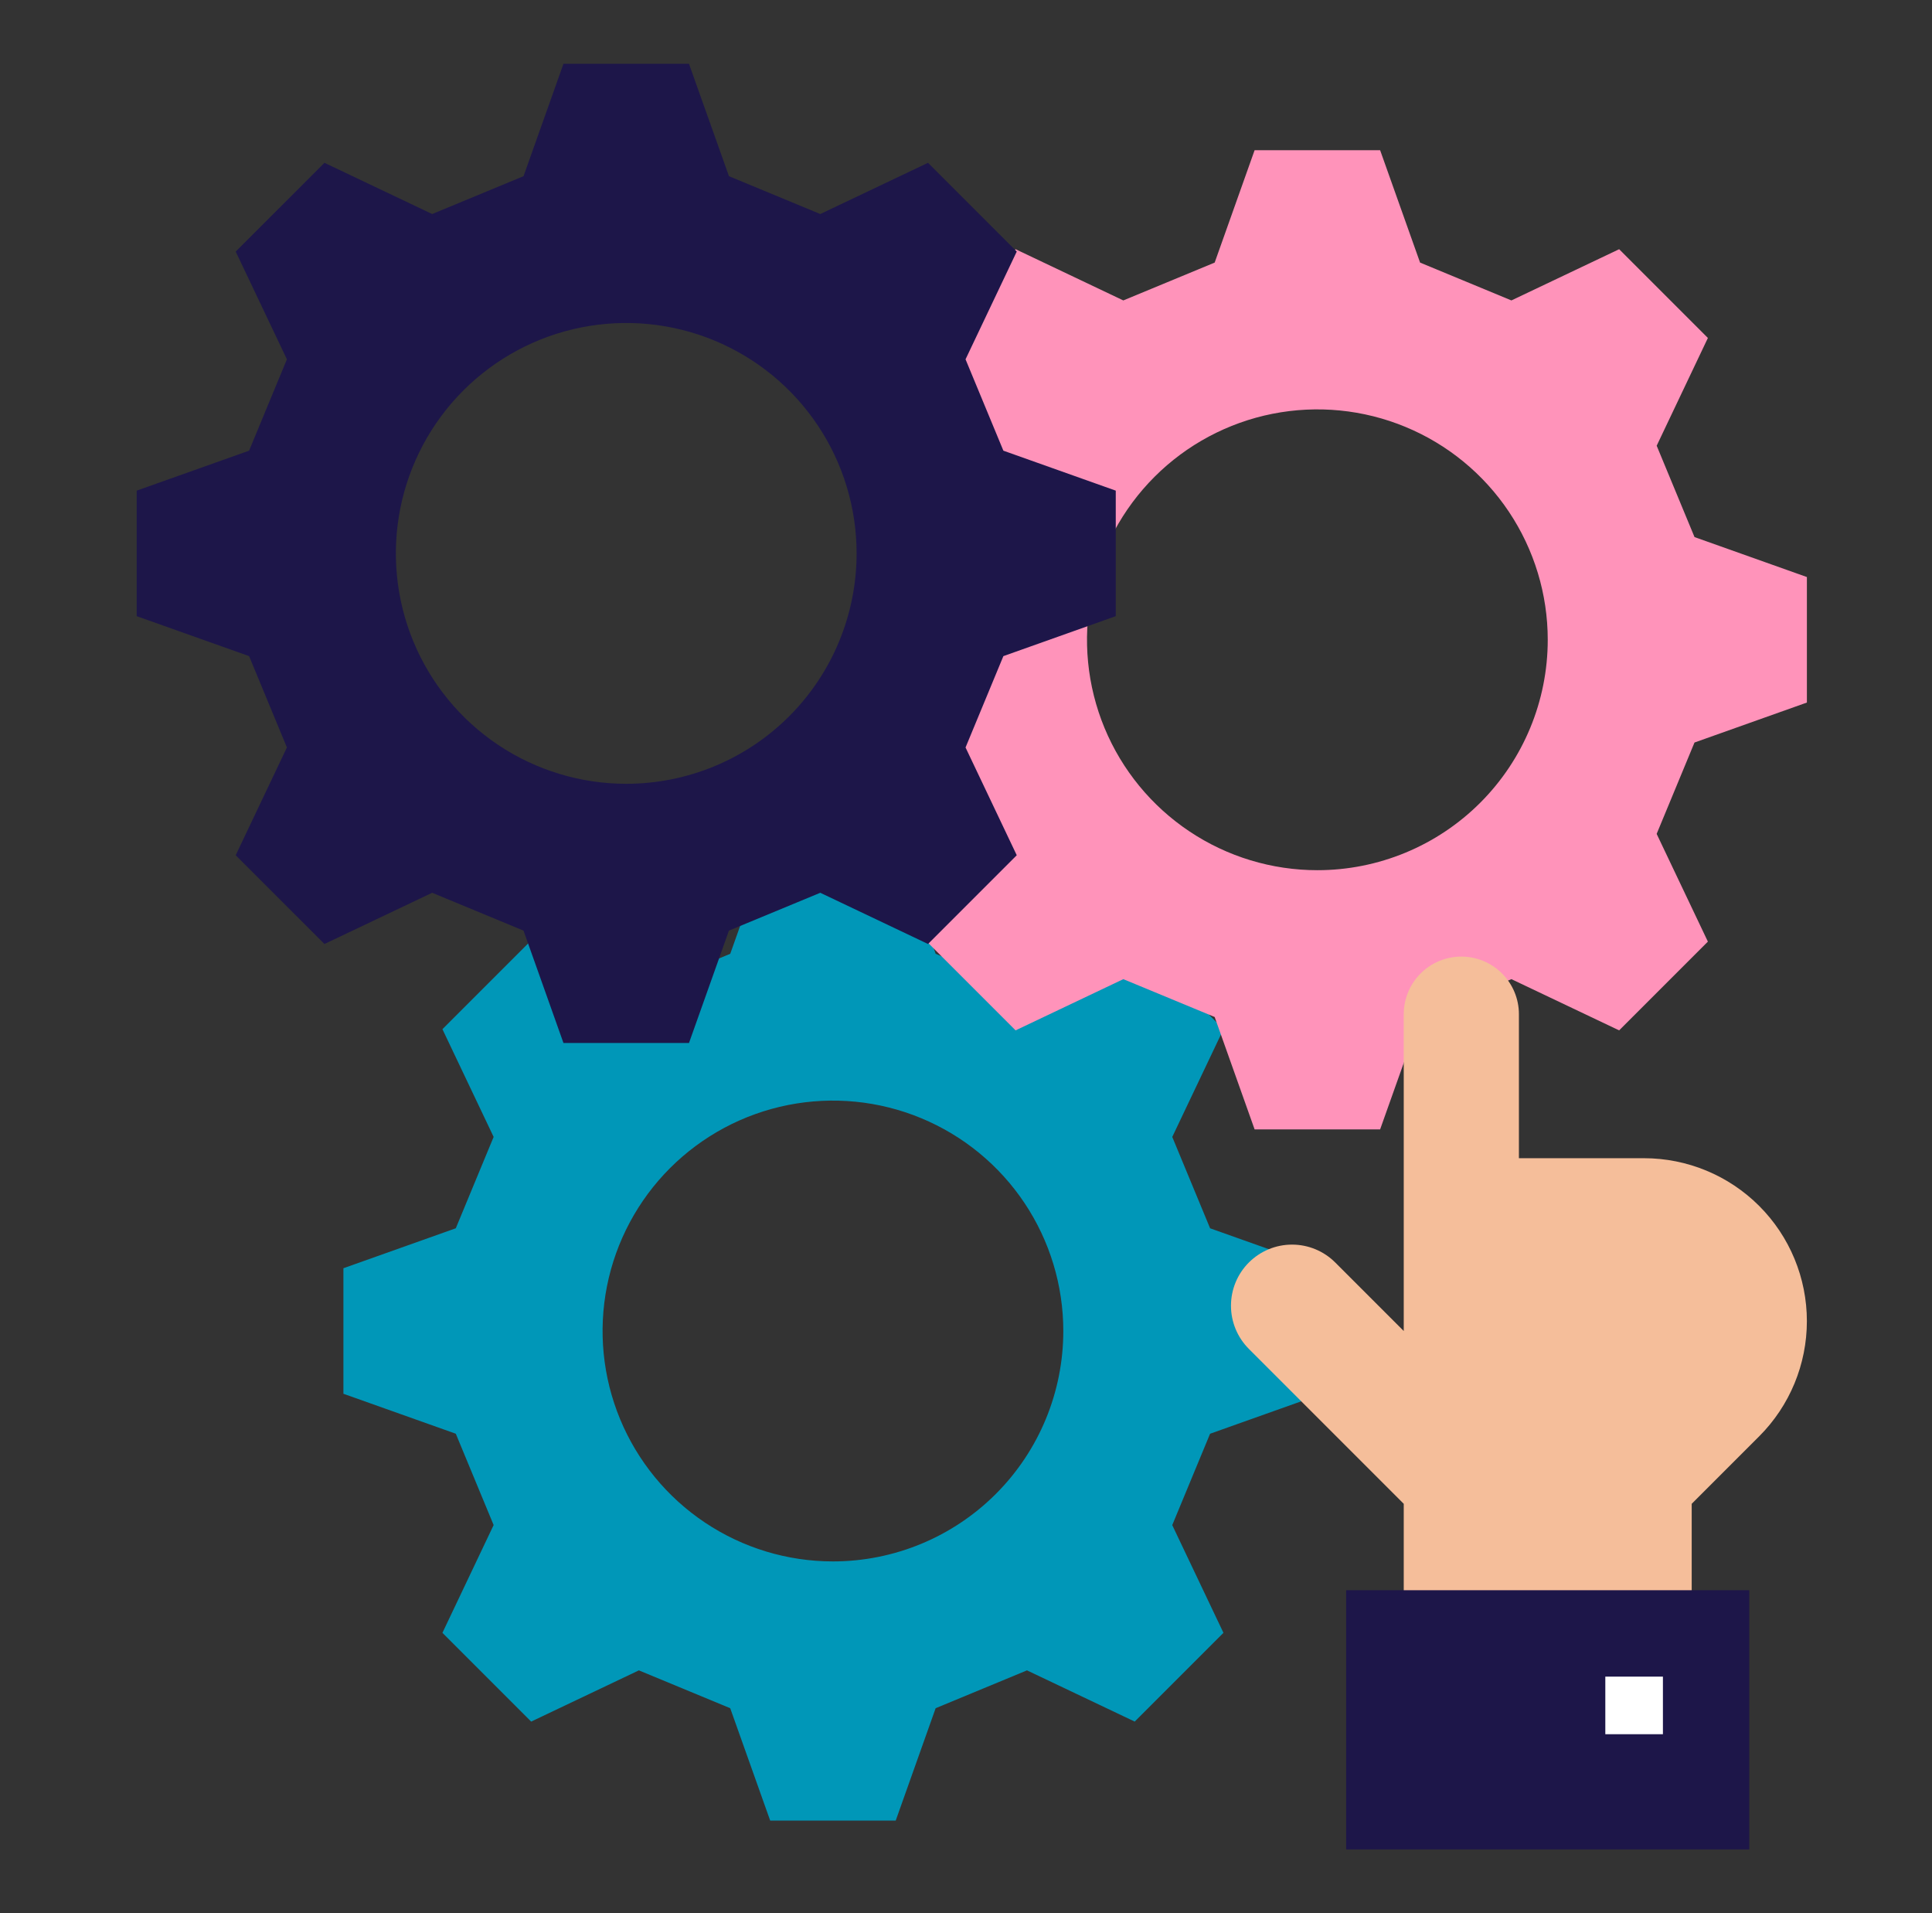 <svg width="101" height="100" viewBox="0 0 101 100" fill="none" xmlns="http://www.w3.org/2000/svg">
<rect x="0" y="0" width="101" height="100" fill="#333333" stroke="none"/>
<g clip-path="url(#clip0_369_857)">
<g clip-path="url(#clip1_369_857)">
<path d="M69.136 72.85V66.29L63.261 64.201C62.47 62.295 62.072 61.332 61.283 59.426L63.96 53.794L59.321 49.155L53.689 51.832L48.914 49.854L46.825 43.978H40.264L38.175 49.854L33.399 51.831L27.767 49.155L23.129 53.794L25.806 59.425L23.828 64.2L17.953 66.289V72.85L23.828 74.939C24.618 76.844 25.017 77.807 25.806 79.713L23.129 85.346L27.768 89.985L33.399 87.308L38.174 89.286L40.264 95.161H46.825L48.913 89.286L53.688 87.308L59.32 89.985L63.959 85.346L61.282 79.715L63.26 74.94L69.136 72.85ZM43.544 81.613C41.163 81.613 38.834 80.907 36.854 79.583C34.873 78.26 33.33 76.379 32.418 74.179C31.507 71.978 31.268 69.557 31.733 67.22C32.198 64.884 33.344 62.739 35.029 61.054C36.713 59.37 38.859 58.223 41.195 57.758C43.531 57.294 45.953 57.532 48.153 58.444C50.354 59.355 52.235 60.899 53.558 62.879C54.881 64.86 55.587 67.188 55.587 69.57C55.587 72.764 54.319 75.827 52.06 78.086C49.802 80.344 46.739 81.613 43.544 81.613Z" fill="#0097B8"/>
<path d="M94.46 36.721V30.161L88.585 28.072L86.607 23.297L89.284 17.665L84.645 13.026L79.013 15.703L74.238 13.725L72.149 7.85H65.588L63.5 13.725L58.724 15.703L53.092 13.026L48.453 17.665L51.13 23.297L49.152 28.071L46.519 30.004C46.519 33.28 43.277 33.445 43.277 36.722L49.152 38.81L51.13 43.585L48.453 49.217L53.092 53.856L58.724 51.179L63.499 53.157L65.588 59.032H72.149L74.238 53.157L79.013 51.179L84.644 53.856L89.284 49.217L86.606 43.586L88.584 38.811L94.46 36.721ZM68.869 45.484C66.487 45.484 64.158 44.778 62.178 43.454C60.197 42.131 58.654 40.25 57.742 38.05C56.831 35.849 56.592 33.428 57.057 31.091C57.522 28.755 58.669 26.61 60.353 24.925C62.037 23.241 64.183 22.094 66.519 21.629C68.855 21.165 71.277 21.403 73.477 22.315C75.678 23.226 77.559 24.77 78.882 26.75C80.205 28.731 80.912 31.059 80.912 33.441C80.912 36.635 79.643 39.698 77.384 41.957C75.126 44.215 72.063 45.484 68.869 45.484Z" fill="#FF93BA"/>
<path d="M58.329 32.206V25.645L52.454 23.556L50.476 18.781L53.153 13.149L48.514 8.51L42.883 11.187L38.108 9.209L36.018 3.334H29.457L27.369 9.209L22.593 11.187L16.962 8.51L12.322 13.149L14.999 18.781L13.022 23.556L7.146 25.645V32.206L13.022 34.294L14.999 39.069L12.322 44.702L16.962 49.341L22.593 46.664L27.368 48.642L29.457 54.517H36.018L38.107 48.642L42.882 46.664L48.514 49.341L53.153 44.702L50.476 39.07L52.454 34.295L58.329 32.206ZM32.738 40.968C30.356 40.968 28.028 40.262 26.047 38.939C24.067 37.615 22.523 35.735 21.612 33.534C20.7 31.334 20.462 28.912 20.926 26.576C21.391 24.24 22.538 22.094 24.222 20.41C25.906 18.726 28.052 17.578 30.388 17.114C32.724 16.649 35.146 16.888 37.347 17.799C39.547 18.711 41.428 20.254 42.751 22.235C44.075 24.215 44.781 26.544 44.781 28.925C44.781 32.119 43.512 35.183 41.254 37.441C38.995 39.7 35.932 40.968 32.738 40.968Z" fill="#1D1649"/>
<path d="M73.384 87.634V78.602L65.287 70.505C64.688 69.906 64.352 69.094 64.352 68.247C64.352 67.4 64.688 66.588 65.287 65.989C65.886 65.39 66.698 65.054 67.545 65.054C68.392 65.054 69.204 65.39 69.803 65.989L73.384 69.57V53.011C73.384 52.212 73.701 51.447 74.266 50.882C74.83 50.317 75.596 50 76.395 50C77.193 50 77.959 50.317 78.523 50.882C79.088 51.447 79.405 52.212 79.405 53.011V60.538H85.943C88.202 60.538 90.368 61.435 91.965 63.032C93.562 64.629 94.459 66.795 94.459 69.053C94.459 71.312 93.562 73.478 91.965 75.075L88.438 78.602V87.634H73.384Z" fill="#F5BE9A"/>
<path d="M70.373 83.119H91.448V96.667H70.373V83.119Z" fill="#1D1649"/>
<path d="M83.922 87.635H86.933V90.645H83.922V87.635Z" fill="white"/>
</g>
</g>
<defs>
<clipPath id="clip0_369_857">
<rect width="100" height="100" fill="white" transform="translate(0.48)"/>
</clipPath>
<clipPath id="clip1_369_857">
<rect width="100" height="100" fill="white" transform="translate(0.48)"/>
</clipPath>
</defs>
</svg>
